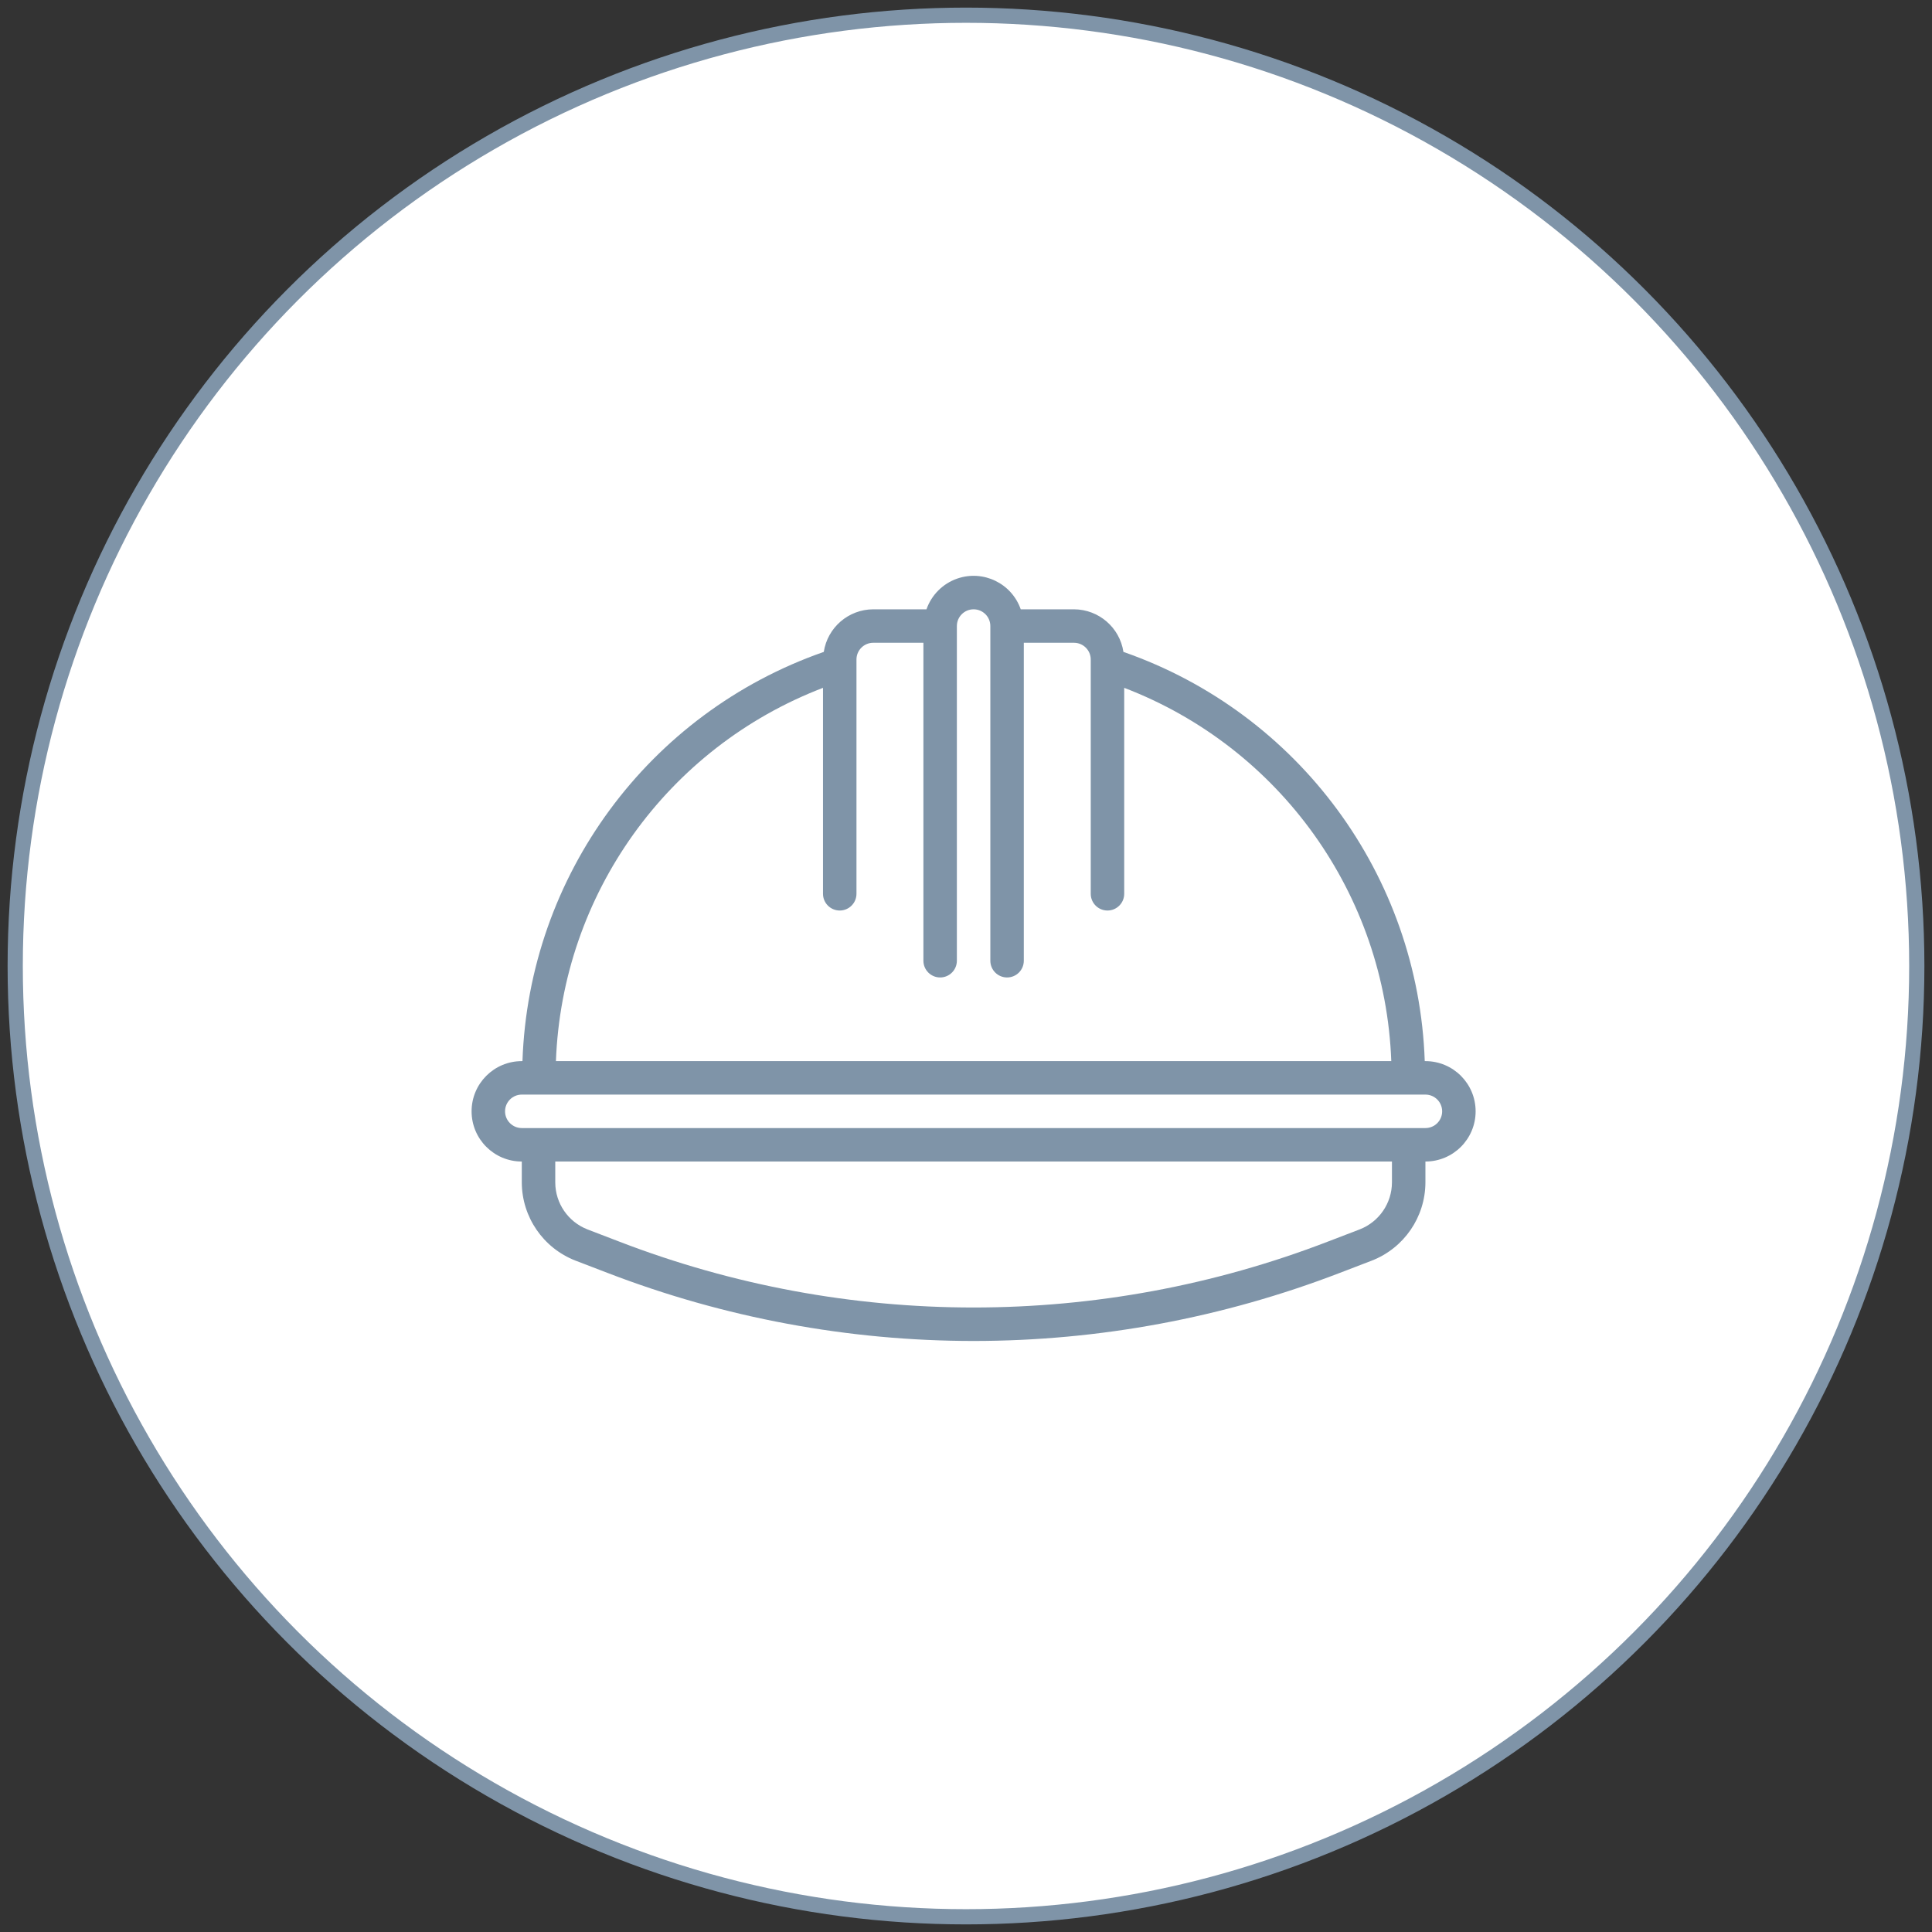 <svg width="127" height="127" viewBox="0 0 127 127" fill="none" xmlns="http://www.w3.org/2000/svg">
  <rect x="0" y="0" width="127" height="127" fill="#333333" stroke="none"/>
  <circle cx="63.5" cy="63.5" r="62.5" fill="white" stroke="#7F94A8"></circle>
  <path d="M93.7 69.753H93.656C93.239 57.558 85.371 46.872 73.849 42.853C73.603 41.247 72.225 40.06 70.6 40.053H67.098C66.501 38.343 64.632 37.439 62.921 38.035C61.975 38.364 61.232 39.108 60.902 40.053H57.4C55.775 40.059 54.397 41.247 54.151 42.853C42.629 46.872 34.761 57.558 34.344 69.753H34.3C32.477 69.753 31 71.231 31 73.053C31 74.876 32.477 76.353 34.3 76.353V77.732C34.31 80.004 35.708 82.04 37.825 82.865L39.916 83.667C47.6 86.627 55.765 88.147 64 88.149C72.237 88.147 80.403 86.627 88.09 83.667L90.18 82.865C92.296 82.038 93.691 80.003 93.7 77.732V76.353C95.523 76.353 97 74.876 97 73.053C97 71.231 95.523 69.753 93.7 69.753ZM54.1 45.215V58.753C54.1 59.361 54.593 59.853 55.2 59.853C55.807 59.853 56.3 59.361 56.3 58.753V43.353C56.3 42.746 56.792 42.253 57.4 42.253H60.7V63.153C60.7 63.761 61.193 64.253 61.8 64.253C62.407 64.253 62.9 63.761 62.9 63.153V41.153C62.9 40.546 63.392 40.053 64 40.053C64.608 40.053 65.1 40.546 65.1 41.153V63.153C65.1 63.761 65.593 64.253 66.2 64.253C66.808 64.253 67.3 63.761 67.3 63.153V42.253H70.6C71.207 42.253 71.7 42.746 71.7 43.353V58.753C71.7 59.361 72.192 59.853 72.8 59.853C73.407 59.853 73.9 59.361 73.9 58.753V45.215C84.14 49.138 91.05 58.795 91.456 69.753H36.544C36.95 58.795 43.86 49.138 54.1 45.215ZM91.5 77.732C91.494 79.095 90.655 80.316 89.385 80.812L87.295 81.614C72.3 87.393 55.693 87.393 40.699 81.614L38.609 80.812C37.341 80.314 36.505 79.094 36.5 77.732V76.353H91.5V77.732ZM93.7 74.153H34.3C33.693 74.153 33.2 73.661 33.2 73.053C33.2 72.446 33.693 71.953 34.3 71.953H93.7C94.308 71.953 94.8 72.446 94.8 73.053C94.8 73.661 94.308 74.153 93.7 74.153Z" fill="#7F94A8"></path>
</svg>
